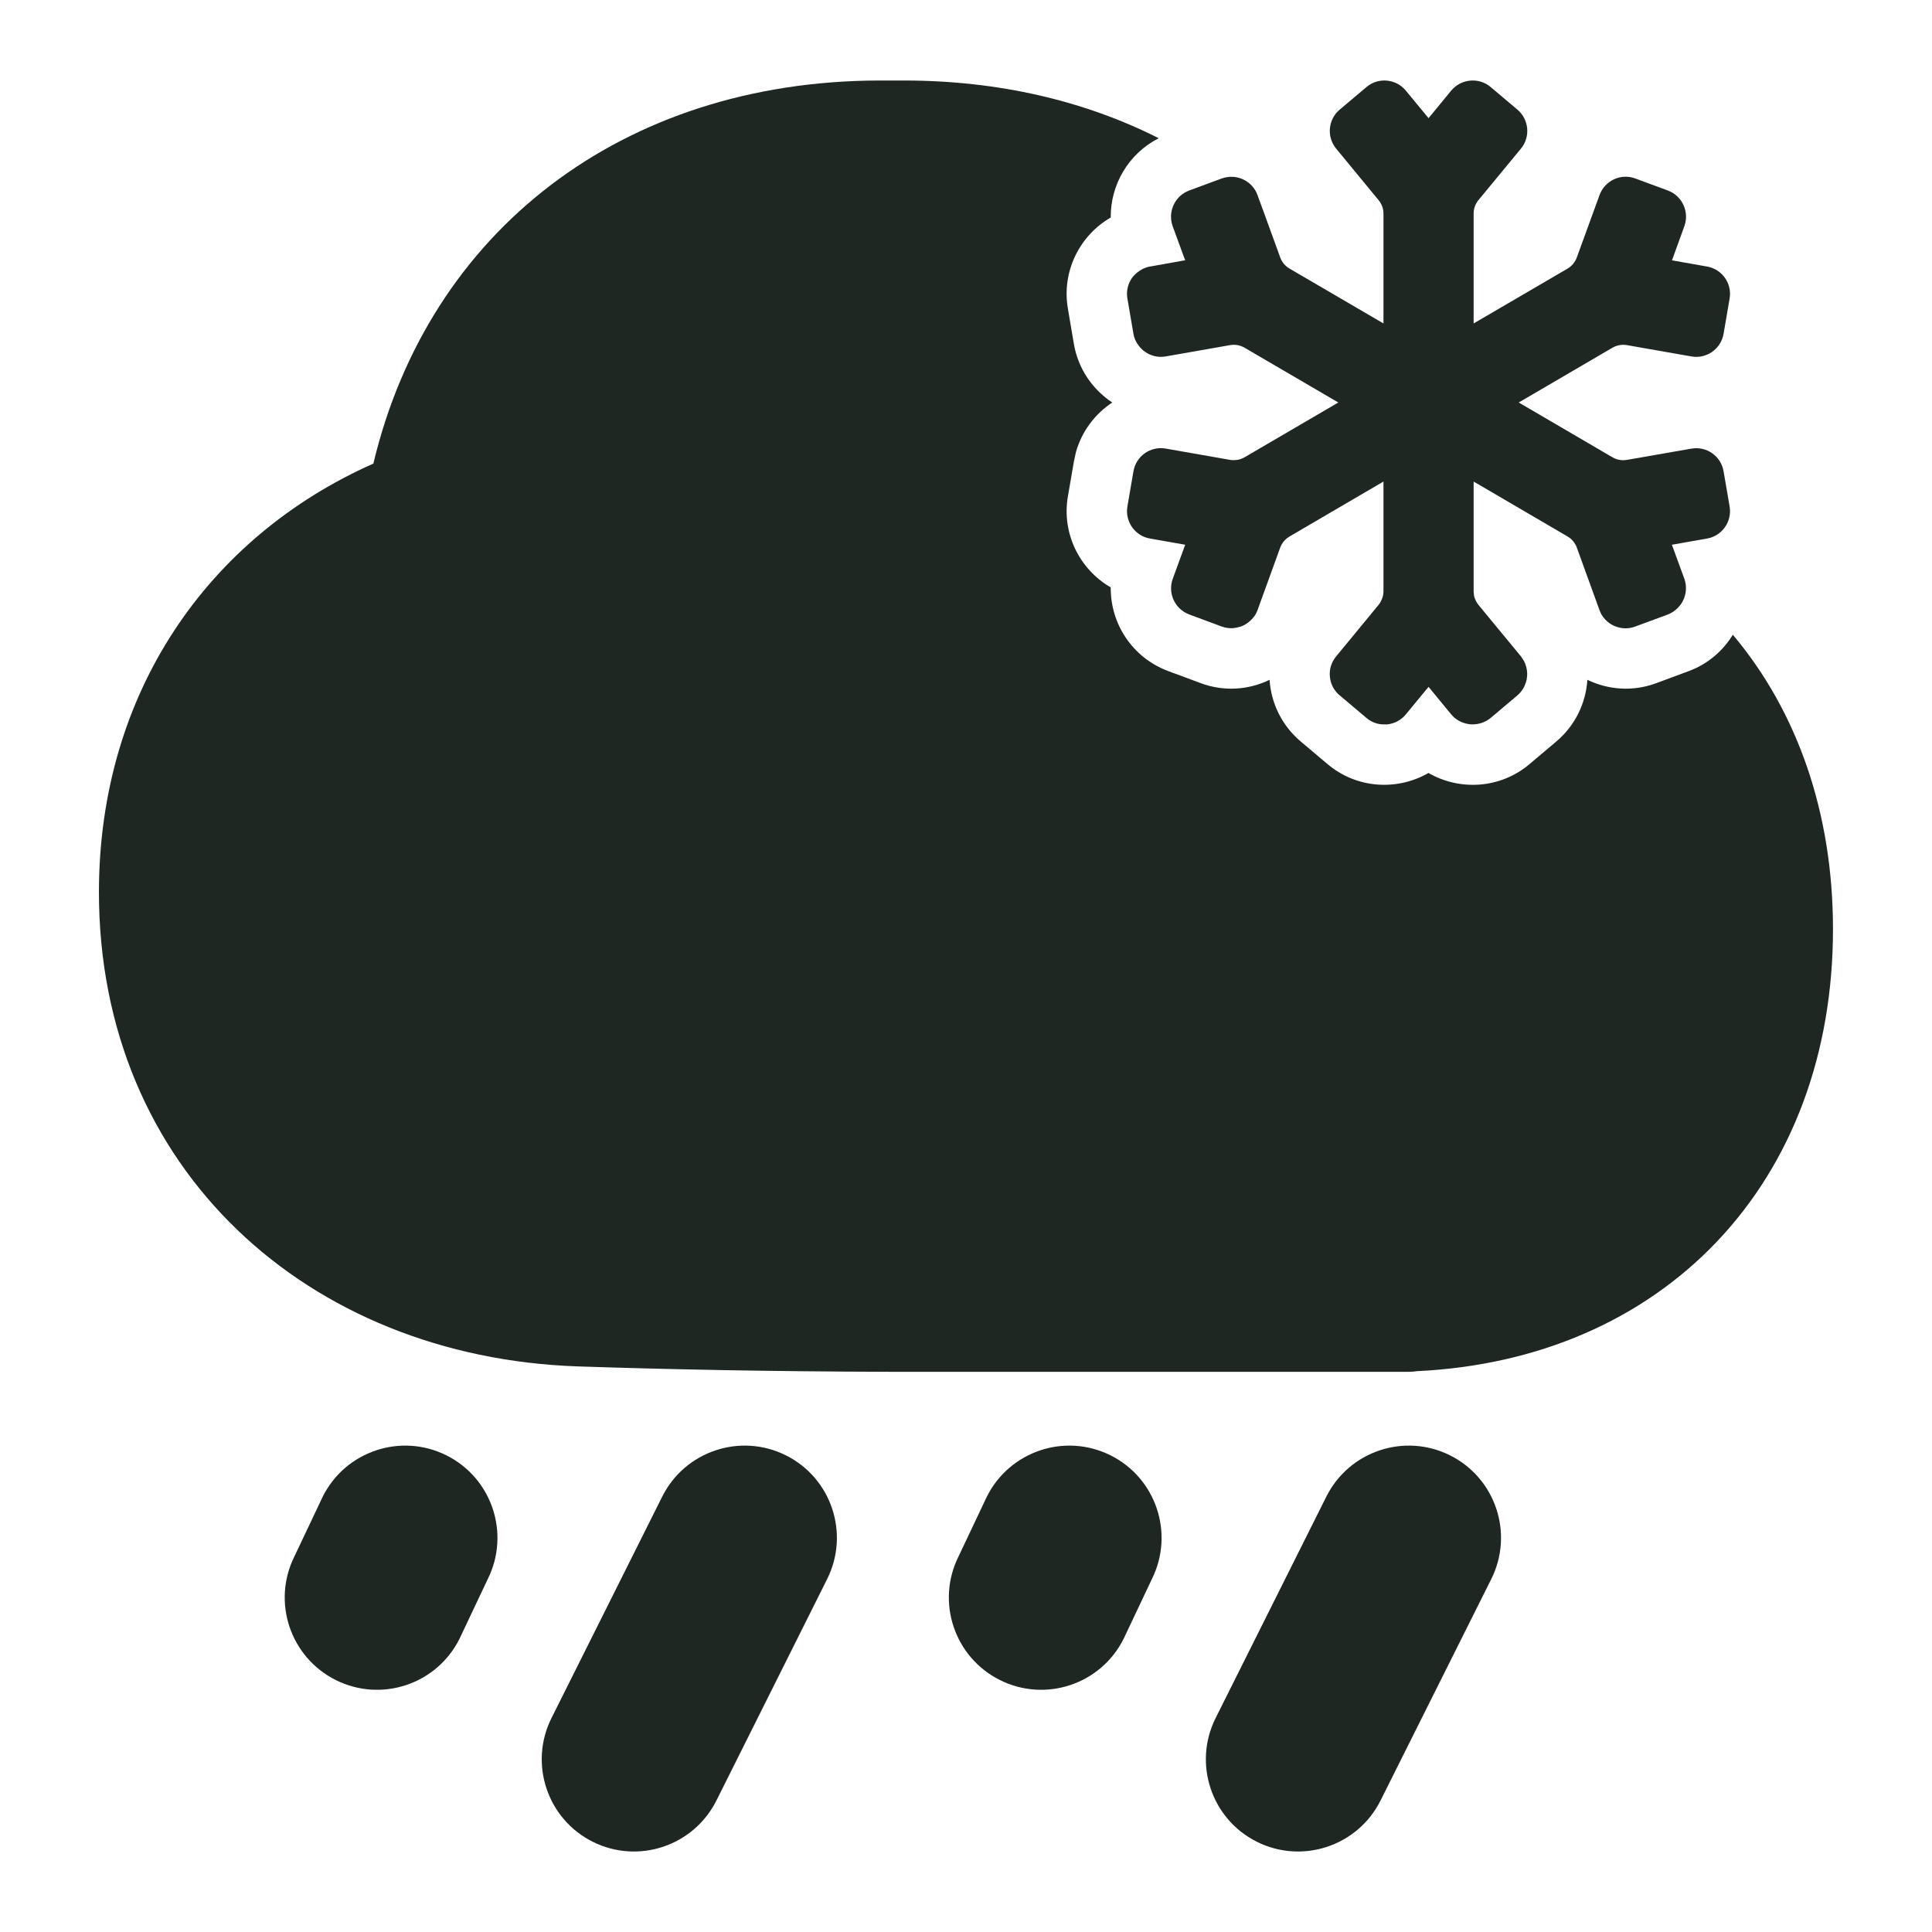 <svg width="24" height="24" viewBox="0 0 24 24" fill="none" xmlns="http://www.w3.org/2000/svg">
<g clip-path="url(#clip0_2002_1748)">
<path d="M8.226 18.592C8.509 18.026 9.197 17.796 9.763 18.079C10.329 18.362 10.558 19.05 10.275 19.616L8.9 22.366C8.617 22.932 7.929 23.162 7.363 22.879C6.797 22.596 6.568 21.908 6.851 21.342L8.226 18.592Z" fill="#1F2723"/>
<path d="M16.476 18.592C16.759 18.026 17.447 17.796 18.013 18.079C18.579 18.362 18.808 19.05 18.525 19.616L17.15 22.366C16.867 22.932 16.179 23.162 15.613 22.879C15.047 22.596 14.818 21.908 15.101 21.342L16.476 18.592Z" fill="#1F2723"/>
<path d="M4.009 18.592C4.292 18.026 4.98 17.796 5.546 18.079C6.112 18.362 6.341 19.05 6.059 19.616L5.708 20.358C5.425 20.924 4.737 21.153 4.171 20.87C3.605 20.587 3.375 19.899 3.658 19.333L4.009 18.592Z" fill="#1F2723"/>
<path d="M12.259 18.592C12.542 18.026 13.23 17.796 13.796 18.079C14.362 18.362 14.591 19.05 14.309 19.616L13.958 20.358C13.675 20.924 12.987 21.153 12.421 20.87C11.855 20.587 11.625 19.899 11.908 19.333L12.259 18.592Z" fill="#1F2723"/>
<path d="M11.247 1C12.409 1.003 13.474 1.252 14.394 1.717C14.019 1.908 13.794 2.294 13.798 2.702C13.412 2.925 13.186 3.371 13.266 3.835L13.34 4.272C13.393 4.582 13.573 4.839 13.817 5C13.603 5.142 13.438 5.357 13.365 5.619L13.341 5.729L13.266 6.165C13.186 6.629 13.413 7.074 13.798 7.297C13.793 7.746 14.066 8.17 14.511 8.336L14.915 8.486C15.206 8.595 15.513 8.57 15.771 8.445C15.79 8.732 15.921 9.011 16.158 9.211L16.491 9.492C16.854 9.798 17.357 9.826 17.745 9.602C18.133 9.826 18.637 9.799 19 9.492L19.333 9.211C19.57 9.011 19.7 8.732 19.719 8.445C19.978 8.57 20.285 8.595 20.576 8.486L20.98 8.336C21.217 8.248 21.403 8.085 21.526 7.885C22.333 8.844 22.77 10.108 22.77 11.542C22.77 13.095 22.259 14.449 21.319 15.433C20.396 16.399 19.103 16.961 17.605 17.033C17.571 17.038 17.536 17.041 17.5 17.041H11.052C9.534 17.037 8.253 17.01 7.178 16.974C3.826 16.859 1.229 14.526 1.229 11.083C1.23 8.604 2.587 6.669 4.638 5.759C5.326 2.87 7.732 1.008 10.92 1H11.247Z" fill="#1F2723"/>
<path d="M16.975 1.081C17.122 0.957 17.342 0.978 17.464 1.126L17.746 1.468L18.027 1.126C18.15 0.978 18.37 0.957 18.517 1.081L18.85 1.362C18.994 1.484 19.014 1.7 18.894 1.846L18.365 2.487C18.327 2.534 18.306 2.592 18.306 2.651V4.018L19.474 3.336C19.526 3.305 19.566 3.257 19.587 3.2L19.87 2.423C19.936 2.243 20.135 2.15 20.314 2.217L20.72 2.367C20.897 2.433 20.988 2.631 20.924 2.809L20.77 3.234L21.205 3.311C21.392 3.343 21.518 3.521 21.486 3.708L21.411 4.146C21.379 4.334 21.2 4.461 21.012 4.428L20.209 4.287C20.149 4.277 20.086 4.288 20.033 4.318L18.866 5L20.033 5.682C20.086 5.713 20.149 5.723 20.209 5.713L21.012 5.573C21.2 5.54 21.379 5.666 21.411 5.855L21.486 6.292C21.518 6.479 21.392 6.658 21.205 6.69L20.769 6.767L20.924 7.191C20.957 7.284 20.947 7.382 20.906 7.464C20.899 7.478 20.891 7.491 20.882 7.504C20.878 7.51 20.873 7.515 20.869 7.521C20.86 7.532 20.85 7.543 20.84 7.554C20.836 7.557 20.833 7.561 20.829 7.564C20.816 7.576 20.803 7.587 20.788 7.597C20.785 7.599 20.781 7.601 20.777 7.604C20.759 7.615 20.74 7.625 20.72 7.633L20.314 7.783C20.292 7.792 20.269 7.797 20.246 7.801C20.155 7.815 20.064 7.792 19.991 7.74C19.955 7.714 19.924 7.681 19.899 7.642C19.887 7.622 19.877 7.601 19.869 7.578L19.587 6.8C19.582 6.785 19.575 6.772 19.567 6.759C19.553 6.733 19.533 6.711 19.511 6.691C19.499 6.682 19.487 6.673 19.474 6.665L18.306 5.982V7.349L18.31 7.393C18.314 7.418 18.323 7.441 18.334 7.464C18.343 7.481 18.353 7.498 18.365 7.513L18.894 8.154L18.932 8.212C18.957 8.26 18.969 8.311 18.971 8.363C18.971 8.372 18.971 8.381 18.971 8.39C18.97 8.402 18.968 8.413 18.967 8.425C18.966 8.432 18.965 8.439 18.964 8.445C18.961 8.458 18.958 8.47 18.954 8.481C18.95 8.493 18.945 8.504 18.94 8.516C18.937 8.523 18.934 8.529 18.931 8.536C18.911 8.574 18.884 8.609 18.85 8.638L18.517 8.919C18.487 8.944 18.453 8.962 18.418 8.976C18.412 8.978 18.406 8.981 18.4 8.982C18.391 8.985 18.381 8.987 18.372 8.989C18.36 8.992 18.348 8.995 18.335 8.996C18.328 8.997 18.32 8.998 18.312 8.998C18.3 8.999 18.288 8.999 18.275 8.998C18.265 8.998 18.256 8.997 18.246 8.995C18.234 8.993 18.222 8.991 18.21 8.988C18.203 8.987 18.196 8.985 18.189 8.982C18.174 8.978 18.159 8.972 18.145 8.965C18.14 8.962 18.135 8.96 18.13 8.957C18.116 8.95 18.103 8.942 18.091 8.933C18.085 8.928 18.079 8.925 18.073 8.92C18.057 8.906 18.041 8.891 18.027 8.874L17.746 8.532L17.464 8.874C17.418 8.93 17.359 8.968 17.295 8.986C17.273 8.993 17.251 8.997 17.229 8.999L17.162 8.998C17.14 8.996 17.117 8.992 17.096 8.985C17.052 8.972 17.011 8.95 16.975 8.919L16.642 8.638C16.587 8.592 16.55 8.533 16.532 8.47C16.52 8.427 16.516 8.383 16.52 8.339C16.527 8.273 16.553 8.209 16.598 8.154L17.126 7.513C17.143 7.492 17.155 7.469 17.165 7.445C17.172 7.428 17.178 7.411 17.182 7.393L17.186 7.349V5.982L16.018 6.665C15.979 6.688 15.946 6.72 15.924 6.759C15.916 6.772 15.909 6.786 15.904 6.8L15.622 7.578C15.614 7.601 15.603 7.622 15.591 7.642C15.58 7.659 15.566 7.675 15.553 7.69C15.546 7.698 15.539 7.704 15.532 7.71C15.524 7.718 15.515 7.726 15.506 7.733C15.497 7.74 15.488 7.745 15.479 7.751C15.471 7.756 15.464 7.761 15.456 7.765C15.446 7.77 15.435 7.775 15.425 7.779C15.416 7.783 15.406 7.785 15.396 7.788C15.386 7.791 15.376 7.794 15.365 7.796C15.355 7.798 15.345 7.8 15.334 7.801C15.323 7.802 15.313 7.804 15.302 7.804C15.286 7.804 15.271 7.803 15.255 7.801C15.251 7.8 15.247 7.8 15.243 7.8C15.221 7.796 15.199 7.791 15.177 7.783L14.773 7.633C14.677 7.597 14.607 7.524 14.572 7.436C14.542 7.36 14.538 7.274 14.568 7.191L14.723 6.767L14.286 6.69C14.099 6.658 13.973 6.479 14.005 6.292L14.08 5.855C14.112 5.666 14.291 5.54 14.479 5.572L15.282 5.713C15.307 5.717 15.333 5.717 15.357 5.714C15.378 5.712 15.398 5.708 15.417 5.701L15.458 5.682L16.625 5L15.458 4.318C15.445 4.311 15.431 4.304 15.417 4.299C15.374 4.283 15.328 4.279 15.282 4.287L14.479 4.428C14.456 4.432 14.432 4.433 14.409 4.433C14.387 4.432 14.365 4.429 14.344 4.424C14.34 4.423 14.336 4.421 14.332 4.42C14.316 4.416 14.3 4.411 14.284 4.404C14.276 4.401 14.268 4.397 14.261 4.393C14.251 4.388 14.242 4.382 14.233 4.376C14.224 4.37 14.214 4.363 14.205 4.356C14.198 4.35 14.191 4.344 14.185 4.338C14.177 4.331 14.17 4.324 14.163 4.316C14.156 4.308 14.15 4.3 14.144 4.291C14.125 4.266 14.108 4.239 14.097 4.209C14.089 4.189 14.084 4.168 14.08 4.146L14.005 3.708C13.997 3.661 13.998 3.615 14.009 3.571C14.019 3.528 14.038 3.487 14.063 3.451C14.084 3.423 14.11 3.398 14.138 3.377C14.18 3.345 14.23 3.32 14.286 3.311L14.292 3.31L14.723 3.233L14.71 3.2L14.567 2.809C14.527 2.697 14.548 2.579 14.612 2.489C14.625 2.472 14.639 2.455 14.655 2.439C14.688 2.409 14.727 2.384 14.771 2.367L15.177 2.217C15.186 2.213 15.195 2.212 15.204 2.209C15.376 2.161 15.559 2.252 15.621 2.423L15.684 2.596L15.685 2.597L15.904 3.2C15.925 3.257 15.965 3.305 16.018 3.336L17.186 4.018V2.651C17.186 2.591 17.164 2.534 17.126 2.487L16.598 1.846C16.478 1.7 16.497 1.484 16.642 1.362L16.975 1.081Z" fill="#1F2723"/>
</g>
<defs>
<clipPath id="clip0_2002_1748">
<rect width="24" height="24" fill="white"/>
</clipPath>
</defs>
</svg>
